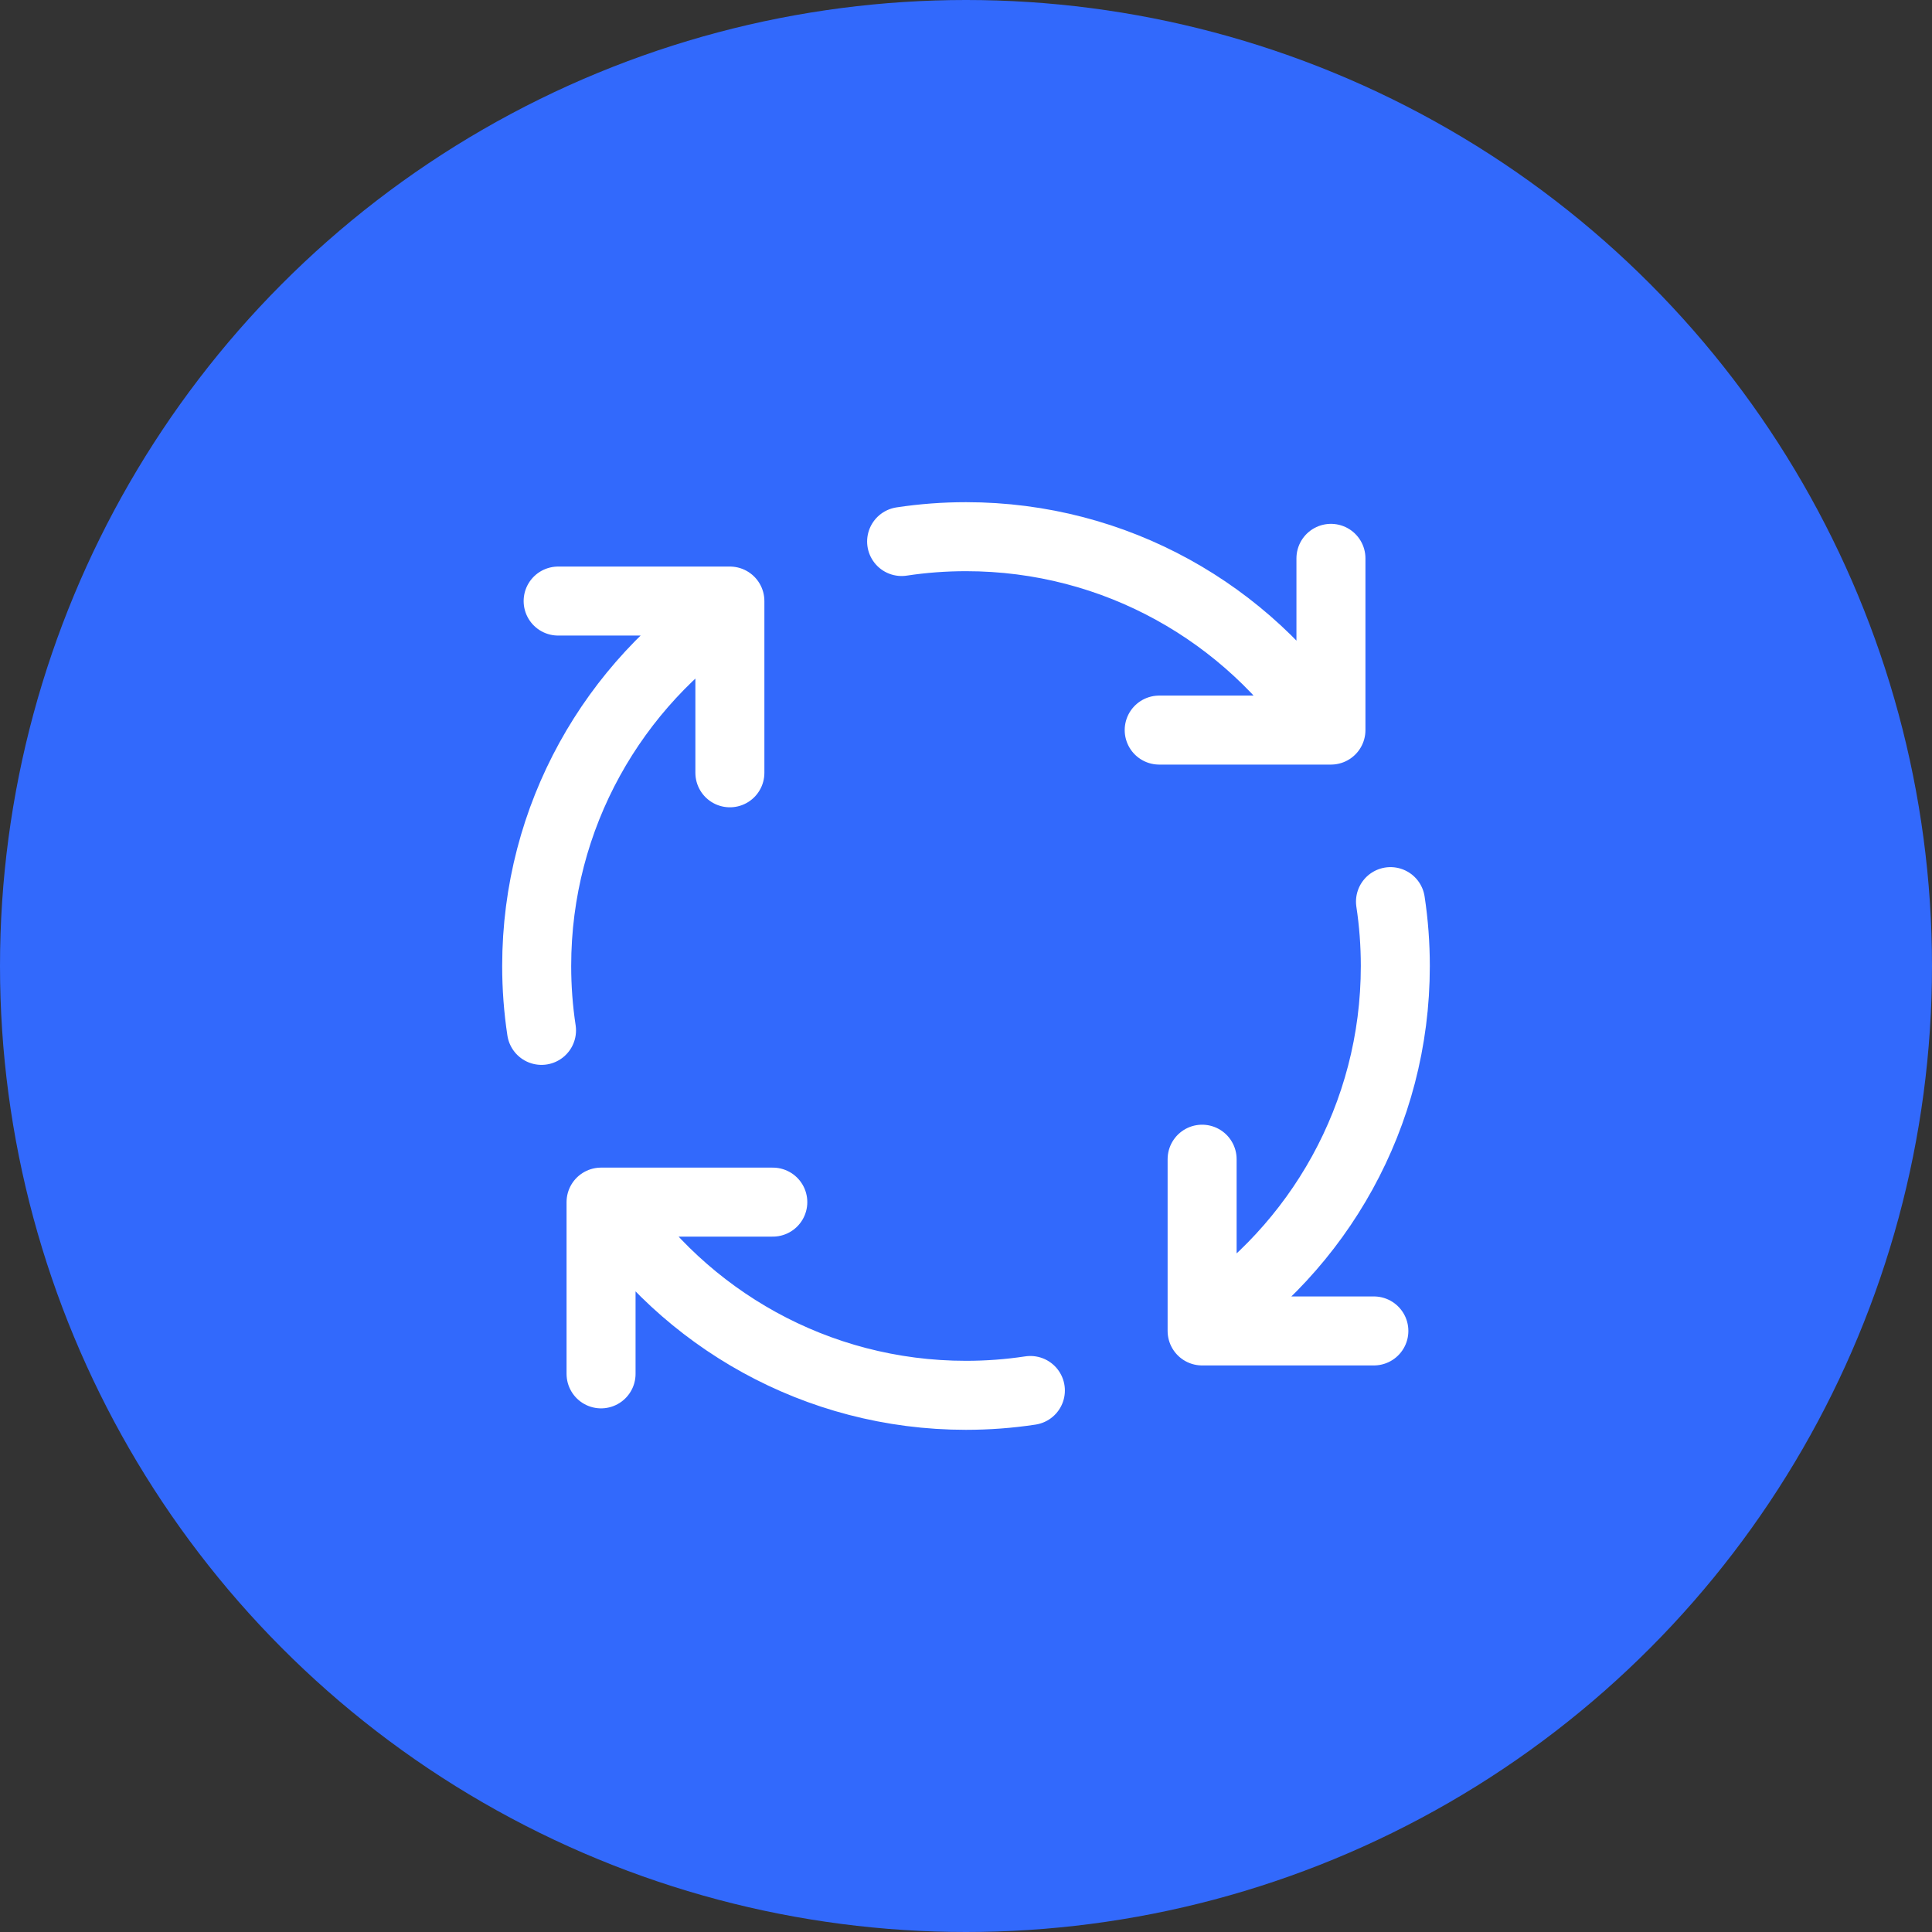 <svg width="28" height="28" viewBox="0 0 28 28" fill="none" xmlns="http://www.w3.org/2000/svg">
<rect x="0" y="0" width="28" height="28" fill="#333333" stroke="none"/>
<circle cx="14" cy="14" r="14" fill="#3269FC"/>
<path d="M8.711 19.911V17.422H11.2M19.911 19.289H17.422V16.8M8.089 8.711H10.578V11.2M19.289 8.092V10.581H16.8M10.578 8.803C8.892 9.916 7.778 11.828 7.778 14C7.778 14.312 7.801 14.624 7.848 14.933M13.067 7.848C13.376 7.801 13.688 7.778 14 7.778C16.172 7.778 18.084 8.892 19.197 10.578M20.152 13.067C20.199 13.376 20.222 13.688 20.222 14C20.222 16.172 19.108 18.084 17.422 19.197M14.933 20.152C14.624 20.199 14.312 20.222 14 20.222C11.829 20.222 9.916 19.108 8.803 17.422" stroke="white" stroke-linecap="round" stroke-linejoin="round"/>
</svg>
